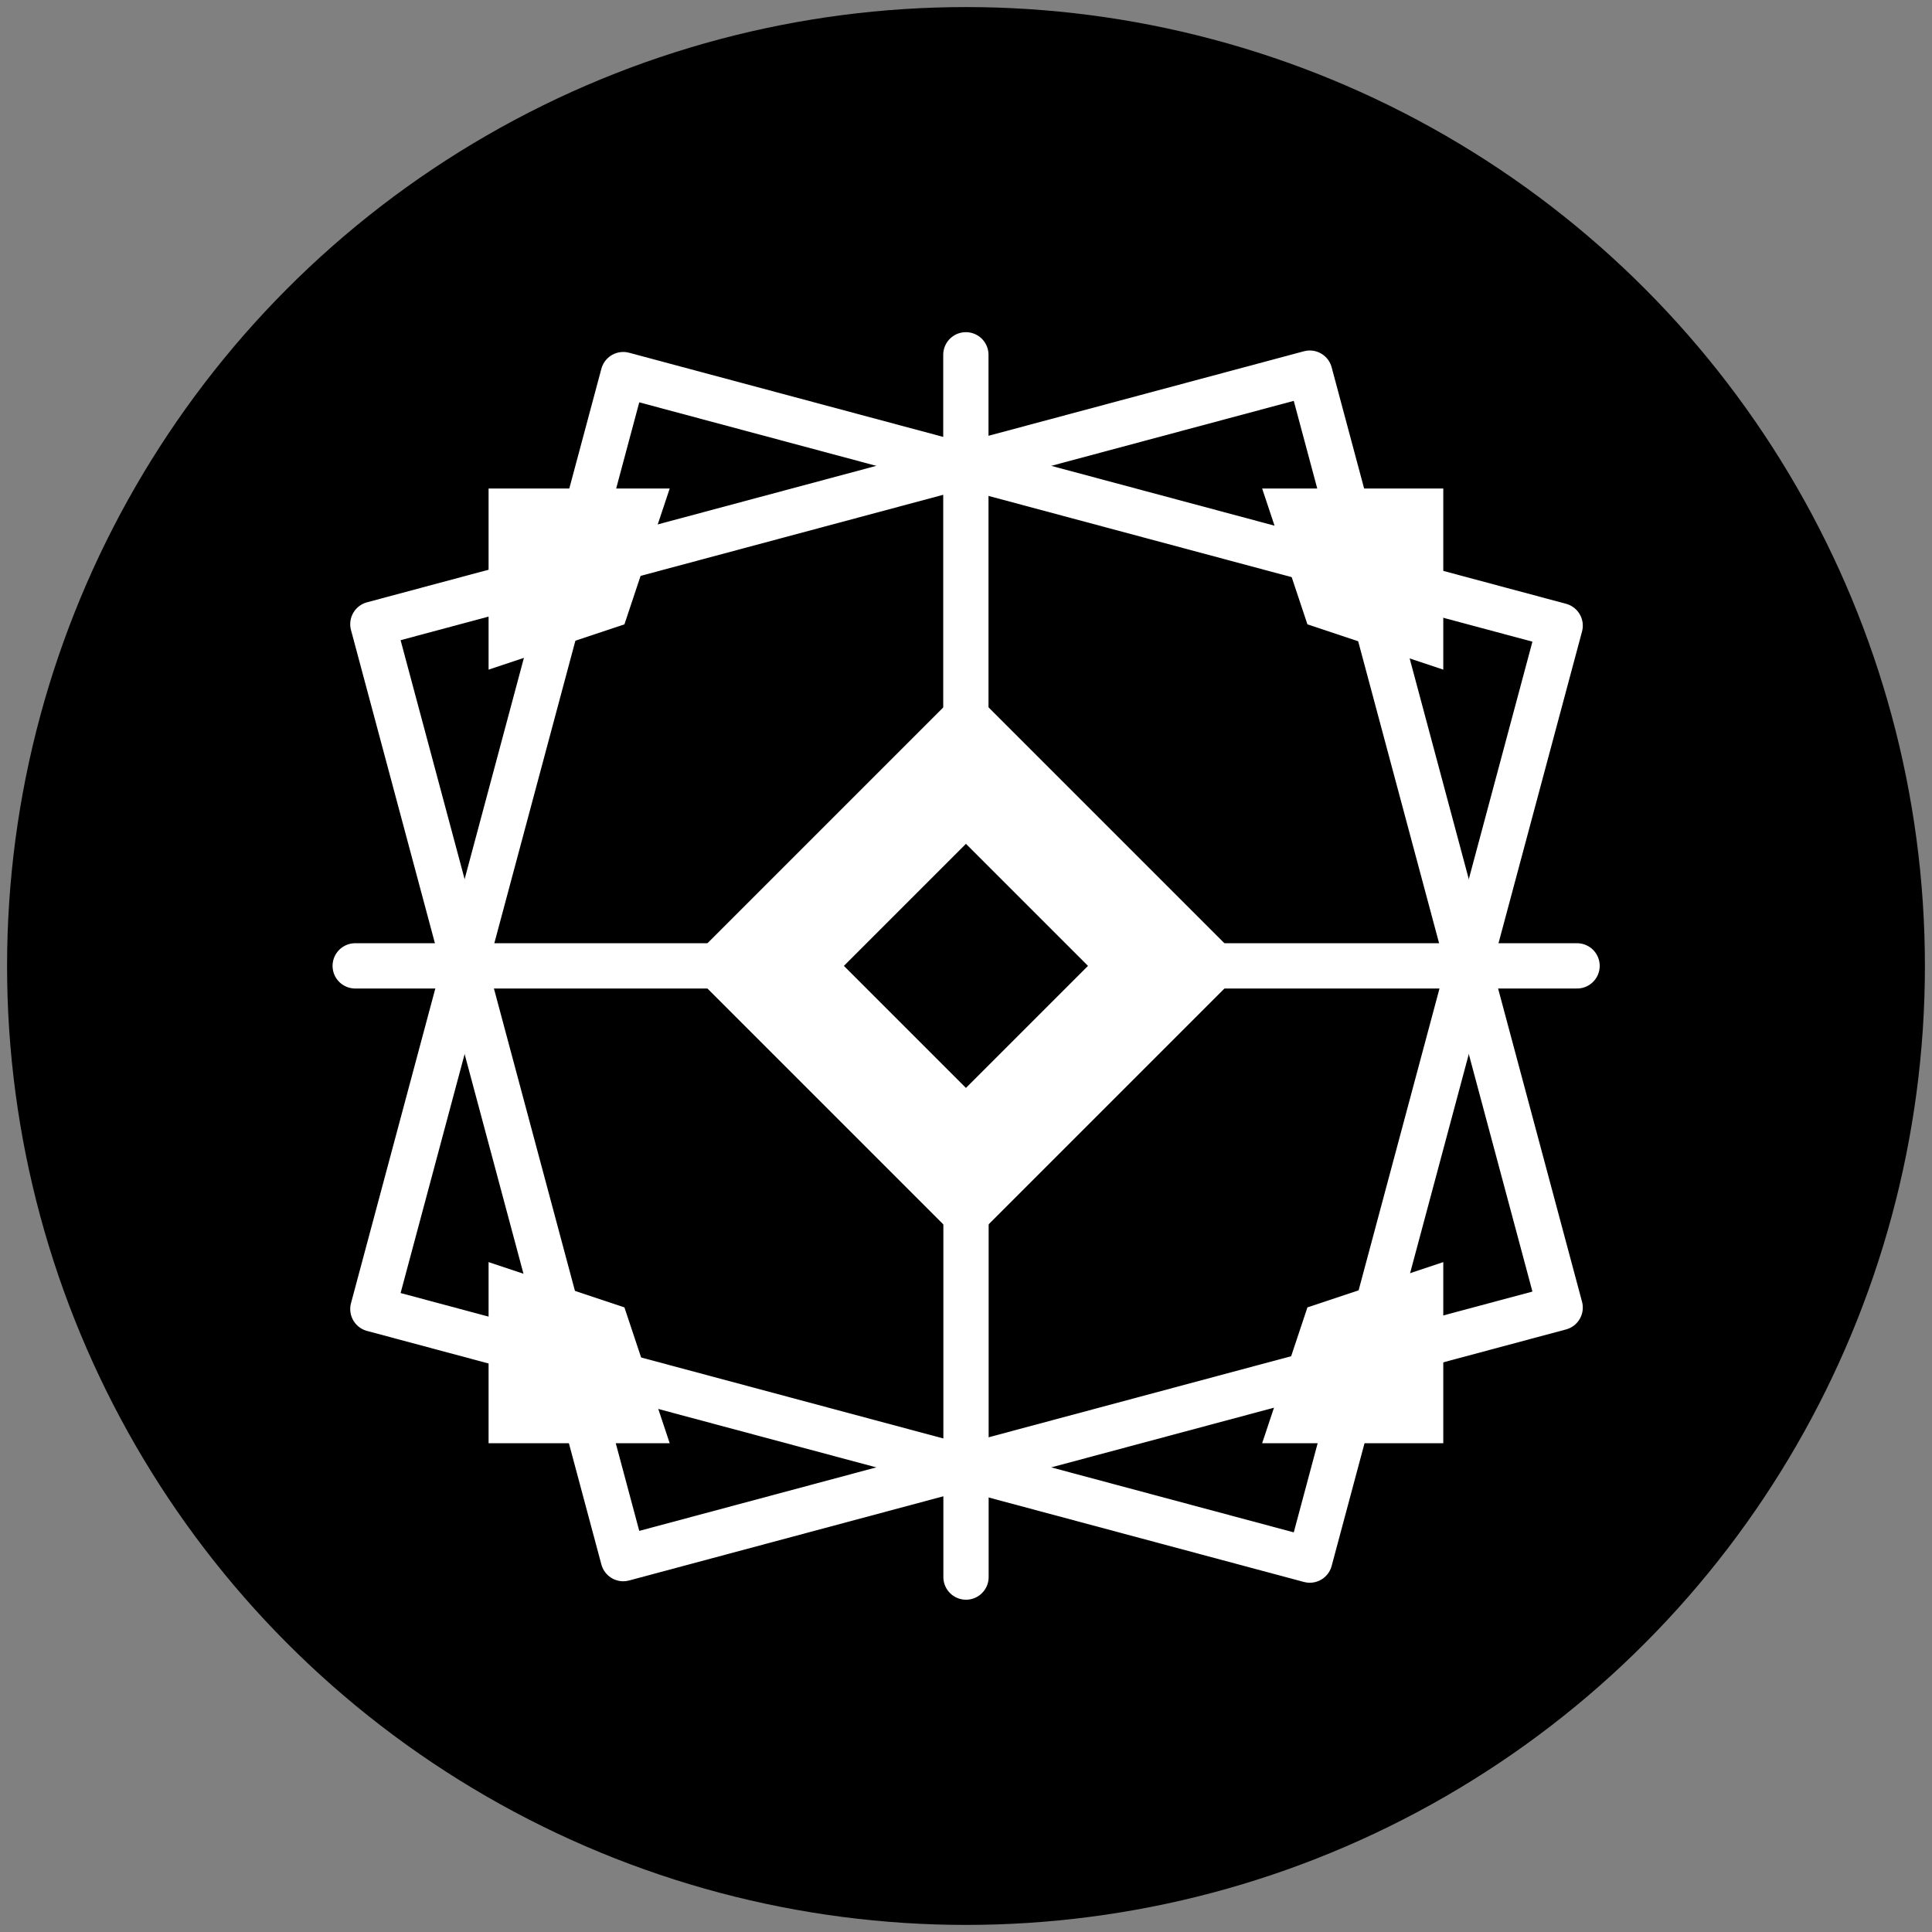 <?xml version="1.0" encoding="UTF-8" standalone="no"?>
<!-- Created with Inkscape (http://www.inkscape.org/) -->

<svg
   width="512"
   height="512"
   viewBox="0 0 135.467 135.467"
   version="1.1"
   id="svg1"
   inkscape:version="1.4 (e7c3feb100, 2024-10-09)"
   sodipodi:docname="mesoscopic.svg"
   xmlns:inkscape="http://www.inkscape.org/namespaces/inkscape"
   xmlns:sodipodi="http://sodipodi.sourceforge.net/DTD/sodipodi-0.dtd"
   xmlns="http://www.w3.org/2000/svg"
   xmlns:svg="http://www.w3.org/2000/svg">
  <rect x="0" y="0" width="135.467" height="135.467" fill="#808080" stroke="none"/>
  <sodipodi:namedview
     id="namedview1"
     pagecolor="#505050"
     bordercolor="#eeeeee"
     borderopacity="1"
     inkscape:showpageshadow="0"
     inkscape:pageopacity="0"
     inkscape:pagecheckerboard="0"
     inkscape:deskcolor="#505050"
     inkscape:document-units="mm"
     inkscape:zoom="0.84452862"
     inkscape:cx="290.69471"
     inkscape:cy="339.83455"
     inkscape:window-width="1894"
     inkscape:window-height="1124"
     inkscape:window-x="0"
     inkscape:window-y="0"
     inkscape:window-maximized="1"
     inkscape:current-layer="layer1" />
  <defs
     id="defs1" />
  <g
     inkscape:label="Layer 1"
     inkscape:groupmode="layer"
     id="layer1">
    <circle
       style="fill:#000000;stroke:#000000;stroke-width:0;stroke-linecap:round;stroke-linejoin:round;fill-opacity:1;stroke-dasharray:none"
       id="path1"
       cx="67.733"
       cy="67.733"
       r="67.237" />
    <path
       fill="#000000"
       fill-opacity="0"
       d="M 0.522,0.603 H 134.972 V 135.053 H 0.522 Z"
       fill-rule="evenodd"
       id="path2"
       style="stroke-width:0.175" />
    <path
       fill="#000000"
       fill-opacity="0"
       d="M 26.131,43.815 91.737,26.234 109.318,91.841 43.712,109.422 Z"
       fill-rule="evenodd"
       id="path9"
       style="stroke-width:0.175" />
    <path
       fill="#000000"
       fill-opacity="0"
       d="M 43.756,26.234 109.363,43.815 91.782,109.422 26.175,91.841 Z"
       fill-rule="evenodd"
       id="path5"
       style="stroke-width:0.175" />
    <path
       fill="#000000"
       fill-opacity="0"
       d="M 67.724,67.724 H 109.161"
       fill-rule="evenodd"
       id="path12"
       style="stroke-width:0.175" />
    <path
       fill="#ffffff"
       d="M 48.017,67.725 67.729,48.013 87.441,67.725 67.729,87.437 Z"
       fill-rule="evenodd"
       id="path4"
       style="stroke-width:0.175" />
    <path
       stroke="#ffffff"
       stroke-width="2.801"
       stroke-linejoin="round"
       stroke-linecap="butt"
       d="M 69.143,67.724 H 110.58"
       fill-rule="evenodd"
       id="path13"
       style="stroke-linecap:round;stroke-width:3.175;stroke-dasharray:none" />
    <path
       stroke="#ffffff"
       stroke-width="2.801"
       stroke-linejoin="round"
       stroke-linecap="butt"
       d="M 67.724,66.314 V 24.878"
       fill-rule="evenodd"
       id="path8"
       style="stroke-linecap:round;stroke-width:3.175;stroke-dasharray:none" />
    <path
       fill="#000000"
       fill-opacity="0"
       d="M 67.734,67.725 V 109.162"
       fill-rule="evenodd"
       id="path15"
       style="stroke-width:0.175" />
    <path
       stroke="#ffffff"
       stroke-width="2.801"
       stroke-linejoin="round"
       stroke-linecap="butt"
       d="M 67.734,69.143 V 110.58"
       fill-rule="evenodd"
       id="path16"
       style="stroke-linecap:round;stroke-width:3.175;stroke-dasharray:none" />
    <path
       fill="#000000"
       fill-opacity="0"
       d="M 67.733,67.733 H 26.297"
       fill-rule="evenodd"
       id="path18"
       style="stroke-width:0.175" />
    <path
       stroke="#ffffff"
       stroke-width="2.801"
       stroke-linejoin="round"
       stroke-linecap="butt"
       d="M 66.342,67.724 H 24.906"
       fill-rule="evenodd"
       id="path19"
       style="stroke-linecap:round;stroke-width:3.175;stroke-dasharray:none" />
    <path
       fill="#000000"
       d="m 59.171,67.725 8.558,-8.558 8.558,8.558 -8.558,8.558 z"
       fill-rule="evenodd"
       id="path21"
       style="stroke-width:0.175" />
    <path
       fill="#000000"
       fill-opacity="0"
       d="M 67.724,67.723 V 26.287"
       fill-rule="evenodd"
       id="path7"
       style="stroke-width:0.175" />
    <rect
       style="fill:none;fill-opacity:1;stroke:#ffffff;stroke-width:3.175;stroke-linecap:round;stroke-linejoin:round;stroke-dasharray:none;stroke-opacity:1"
       id="rect1"
       width="68.011"
       height="67.832"
       x="49.01"
       y="14.061"
       transform="rotate(15)" />
    <rect
       style="fill:none;fill-opacity:1;stroke:#ffffff;stroke-width:3.175;stroke-linecap:round;stroke-linejoin:round;stroke-dasharray:none;stroke-opacity:1"
       id="rect1-6"
       width="68.011"
       height="67.832"
       x="13.926"
       y="49.041"
       transform="rotate(-15)" />
    <path
       id="rect3"
       style="fill:#ffffff;stroke-width:3.175;stroke-linecap:round;stroke-linejoin:round"
       d="m 34.258,34.254 h 12.7 l -3.175,9.525 -9.525,3.175 z"
       sodipodi:nodetypes="ccccc" />
    <path
       id="rect3-6"
       style="fill:#ffffff;stroke-width:3.175;stroke-linecap:round;stroke-linejoin:round"
       d="m 101.199,34.254 v 12.7 l -9.525,-3.175 -3.175,-9.525 z"
       sodipodi:nodetypes="ccccc" />
    <path
       id="rect3-6-9"
       style="fill:#ffffff;stroke-width:3.175;stroke-linecap:round;stroke-linejoin:round"
       d="M 101.199,101.195 H 88.499 l 3.175,-9.525 9.525,-3.175 z"
       sodipodi:nodetypes="ccccc" />
    <path
       id="rect3-6-9-3"
       style="fill:#ffffff;stroke-width:3.175;stroke-linecap:round;stroke-linejoin:round"
       d="M 34.258,101.195 V 88.495 l 9.525,3.175 3.175,9.525 z"
       sodipodi:nodetypes="ccccc" />
  </g>
</svg>
